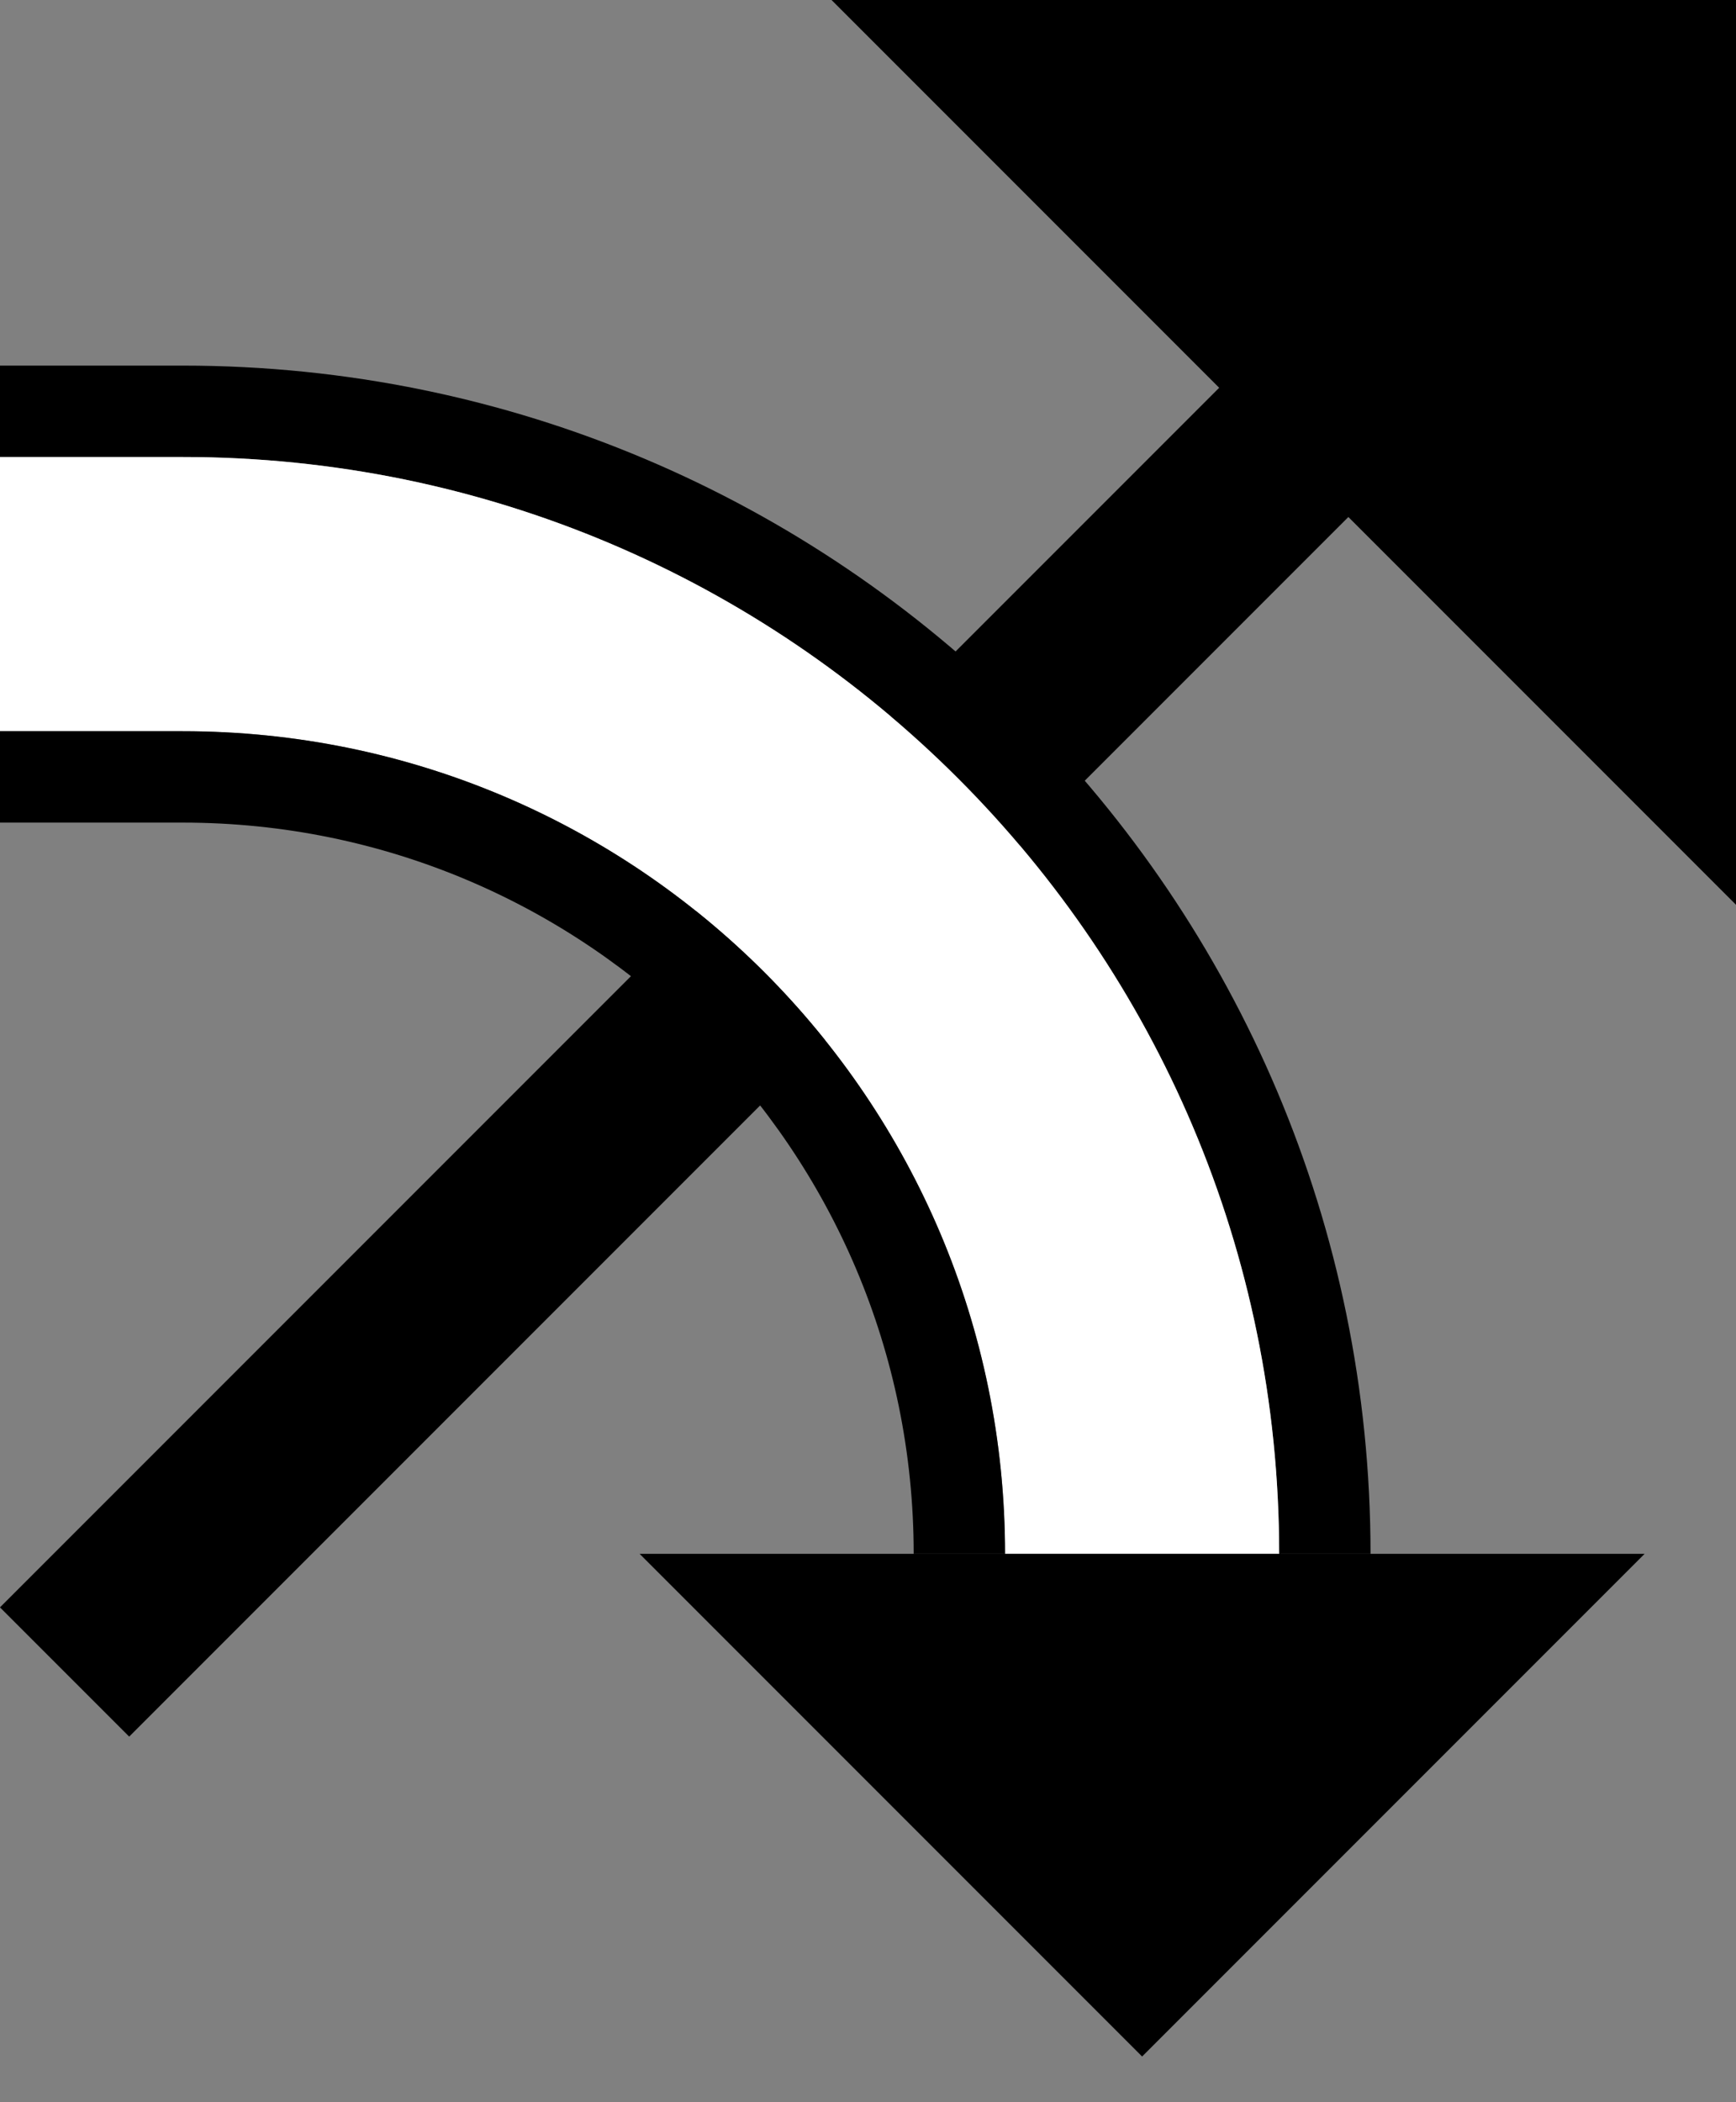 <?xml version="1.0" encoding="UTF-8" standalone="no"?>
<svg
   xmlns:dc="http://purl.org/dc/elements/1.1/"
   xmlns:cc="http://creativecommons.org/ns#"
   xmlns:rdf="http://www.w3.org/1999/02/22-rdf-syntax-ns#"
   xmlns:svg="http://www.w3.org/2000/svg"
   xmlns="http://www.w3.org/2000/svg"
   xmlns:sodipodi="http://sodipodi.sourceforge.net/DTD/sodipodi-0.dtd"
   xmlns:inkscape="http://www.inkscape.org/namespaces/inkscape"
   version="1.0"
   width="19"
   height="23"
   id="svg2"
   inkscape:version="0.47 r22583"
   sodipodi:docname="02-03-016-01-01-14.svg">
  <rect width="100%" height="100%" fill="#808080" stroke="none"/>
  <defs
     id="defs16">
    <inkscape:perspective
       sodipodi:type="inkscape:persp3d"
       inkscape:vp_x="0 : 23 : 1"
       inkscape:vp_y="0 : 1000 : 0"
       inkscape:vp_z="36 : 23 : 1"
       inkscape:persp3d-origin="18 : 15.333333 : 1"
       id="perspective18" />
  </defs>
  <sodipodi:namedview
     pagecolor="#ffffff"
     bordercolor="#666666"
     borderopacity="1"
     objecttolerance="10"
     gridtolerance="10"
     guidetolerance="10"
     inkscape:pageopacity="0"
     inkscape:pageshadow="2"
     inkscape:window-width="964"
     inkscape:window-height="721"
     id="namedview14"
     showgrid="true"
     inkscape:zoom="16.701291"
     inkscape:cx="9.5"
     inkscape:cy="11.5"
     inkscape:window-x="365"
     inkscape:window-y="0"
     inkscape:window-maximized="0"
     inkscape:current-layer="svg2"
     showborder="true">
    <inkscape:grid
       type="xygrid"
       id="grid2824"
       empspacing="5"
       visible="true"
       enabled="true"
       snapvisiblegridlinesonly="true" />
  </sodipodi:namedview>
  <path
     style="fill:#000000;fill-opacity:1;stroke:none"
     d="m 2,4 c 7.18,0 13,5.82 13,13 l -1,0 C 14,10.373 8.627,5 2,5 L 0,5 0,4 l 2,1e-6 z"
     id="path2910" />
  <path
     style="fill:#000000;fill-opacity:1;stroke:none"
     d="M 14.849,5.565 1.414,19 -2.42e-4,17.586 13.435,4.151 14.849,5.565 z"
     id="path2831" />
  <path
     style="fill:#ffffff;fill-opacity:1;stroke:none"
     d="M 2,5 C 8.627,5 14,10.373 14,17 l -3,0 c 0,-4.971 -4.029,-9 -9,-9 l -2,-10e-7 0,-3 2,1e-6 z"
     id="path2918" />
  <path
     style="fill:#000000;fill-opacity:1;stroke:none"
     d="m 2,8 c 4.971,0 9,4.029 9,9 L 10,17 C 10,12.582 6.418,9 2,9 L 0,9 -10e-7,8 2,8 z"
     id="path2923" />
  <path
     style="fill:#000000;fill-opacity:1;stroke:none"
     d="m 7,17 5.5,5.5 5.5,-5.5 -11,0 z"
     id="path2964" />
  <path
     style="fill:#000000;fill-opacity:1;stroke:none"
     d="M 9.101,0 19,9.899 19,0 9.101,0 z"
     id="path2966" />
</svg>
